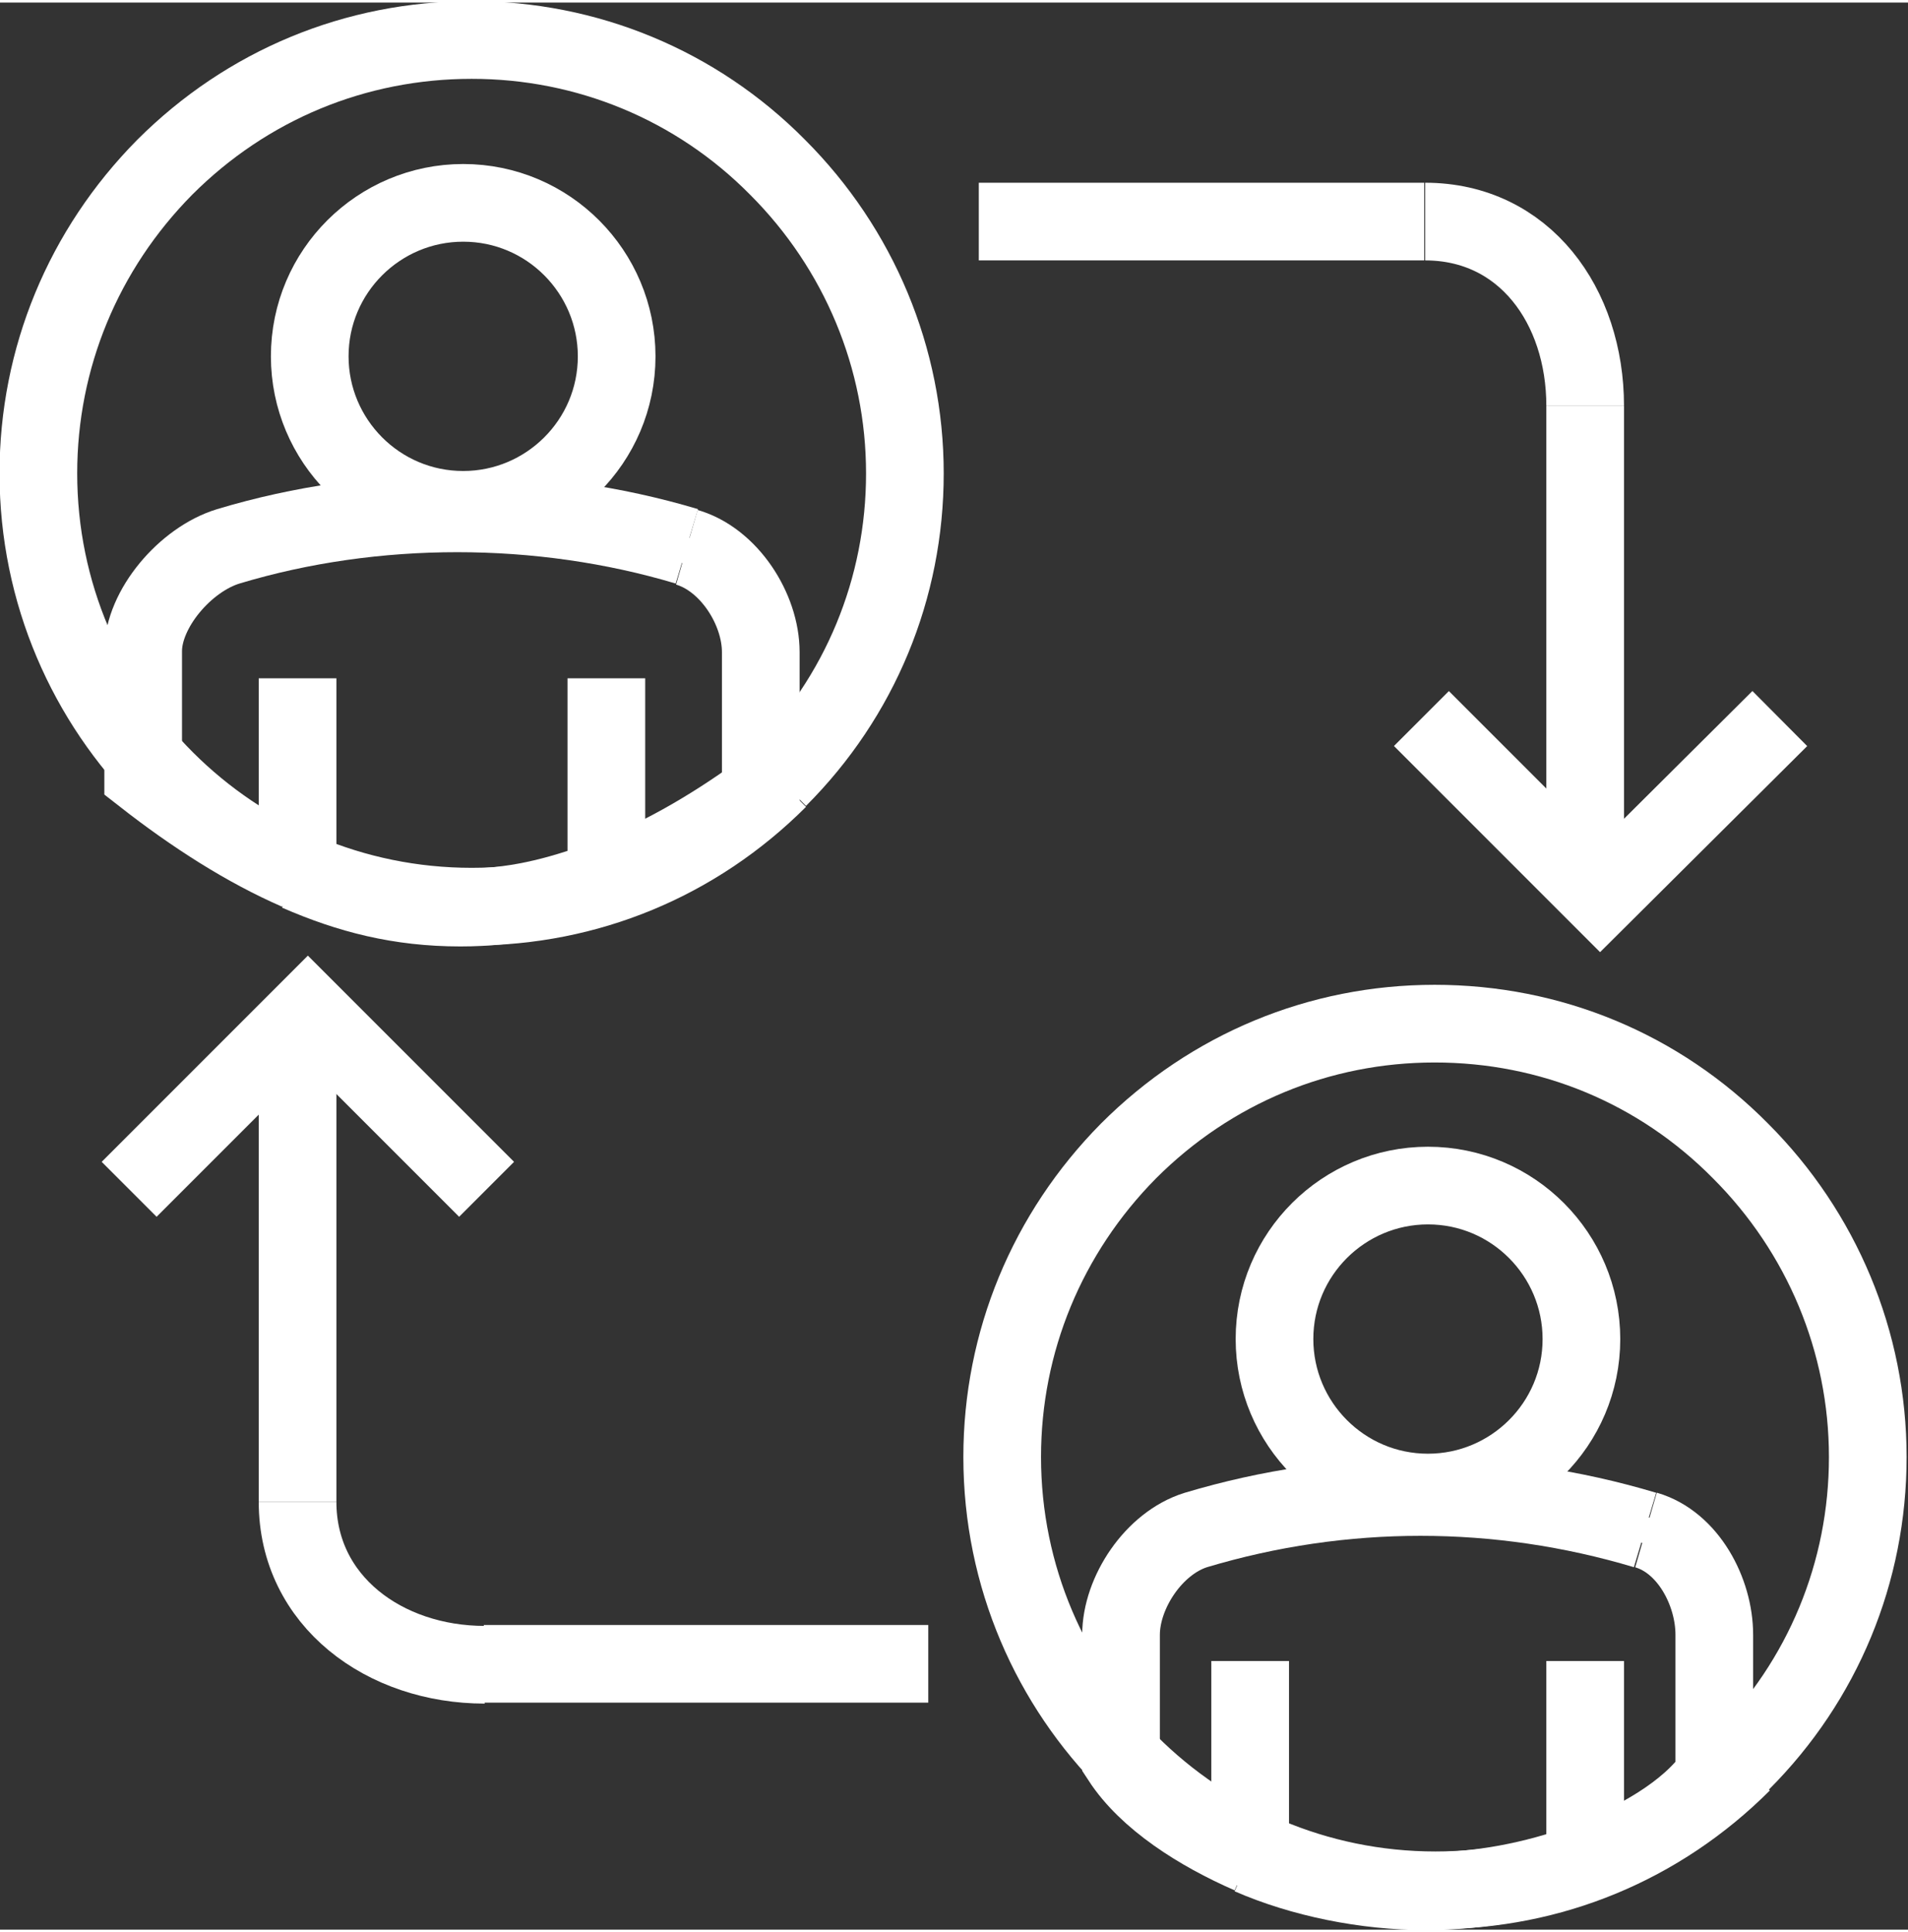 <?xml version="1.0" encoding="UTF-8"?>
<!DOCTYPE svg PUBLIC "-//W3C//DTD SVG 1.1//EN" "http://www.w3.org/Graphics/SVG/1.1/DTD/svg11.dtd">
<!-- Creator: CorelDRAW -->
<svg xmlns="http://www.w3.org/2000/svg" xml:space="preserve" width="80px" height="81px" style="shape-rendering:geometricPrecision; text-rendering:geometricPrecision; image-rendering:optimizeQuality; fill-rule:evenodd; clip-rule:evenodd"
viewBox="0 0 2.039 2.059"
 xmlns:xlink="http://www.w3.org/1999/xlink">
 <rect x="0" y="0" width="2.039" height="2.059" fill="#333333" stroke="none"/>
 <defs>
  <style type="text/css">
   <![CDATA[
    .str1 {stroke:white;stroke-width:0.028}
    .str0 {stroke:white;stroke-width:0.083}
    .fil0 {fill:none;fill-rule:nonzero}
   ]]>
  </style>
 </defs>
 <g id="Layer_x0020_1">
  <g id="_210497896">
   <g>
    <g>
     <polyline id="_210497968" class="fil0 str0" points="0.138,1.268 0.329,1.077 0.52,1.268 "/>
    </g>
    <line id="_210498040" class="fil0 str0" x1="0.318" y1="1.101" x2="0.318" y2= "1.602" />
    <path id="_210498112" class="fil0 str0" d="M0.318 1.602c0,0.106 0.093,0.174 0.2,0.174"/>
    <path id="_210498184" class="fil0 str0" d="M0.517 1.775c0.106,0 0.475,0 0.475,0"/>
   </g>
   <g>
    <g>
     <polyline id="_210498304" class="fil0 str0" points="1.902,0.765 1.71,0.956 1.519,0.765 "/>
    </g>
    <line id="_210498376" class="fil0 str0" x1="1.694" y1="0.908" x2="1.694" y2= "0.431" />
    <path id="_210498448" class="fil0 str0" d="M1.694 0.431c0,-0.107 -0.065,-0.197 -0.171,-0.197"/>
    <path id="_210498520" class="fil0 str0" d="M1.522 0.234c-0.106,0 -0.476,0 -0.476,0"/>
   </g>
   <g>
    <path id="_210498616" class="fil0 str0" d="M0.832 0.83c-0.088,0.088 -0.204,0.136 -0.328,0.136 -0.255,0 -0.463,-0.207 -0.463,-0.463 0,-0.123 0.048,-0.239 0.135,-0.327 0.088,-0.088 0.204,-0.136 0.328,-0.136 0.123,-9.3608e-005 0.24,0.048 0.327,0.136 0.087,0.087 0.136,0.204 0.136,0.327 5.46046e-005,0.123 -0.048,0.239 -0.135,0.326"/>
    <g>
     <path id="_210498712" class="fil0" d="M0.831 0.177c-0.088,-0.088 -0.204,-0.136 -0.327,-0.136 -0.124,0 -0.24,0.048 -0.328,0.136 -0.087,0.088 -0.139,0.203 -0.139,0.327 -5.46046e-005,0.126 0.046,0.24 0.128,0.323 0,-0.035 0,-0.075 0,-0.133 0,-0.046 0.039,-0.099 0.085,-0.112 0.157,-0.047 0.317,-0.047 0.474,0 0.046,0.014 0.074,0.067 0.074,0.112 0,0.067 0,0.111 0,0.15 0,-0.005 0.019,-0.009 0.024,-0.013 0.087,-0.087 0.14,-0.203 0.14,-0.326 -0,-0.123 -0.044,-0.24 -0.131,-0.327zm-0.336 0.364l0 0c-0.09,0 -0.164,-0.073 -0.164,-0.164 0,-0.09 0.073,-0.164 0.164,-0.164 0.09,0 0.164,0.073 0.164,0.164 0,0.09 -0.073,0.164 -0.164,0.164z"/>
     <path id="_210498784" class="fil0 str1" d="M0.831 0.177c-0.088,-0.088 -0.204,-0.136 -0.327,-0.136 -0.124,0 -0.24,0.048 -0.328,0.136 -0.087,0.088 -0.139,0.203 -0.139,0.327 -5.46046e-005,0.126 0.046,0.24 0.128,0.323 0,-0.035 0,-0.075 0,-0.133 0,-0.046 0.039,-0.099 0.085,-0.112 0.157,-0.047 0.317,-0.047 0.474,0 0.046,0.014 0.074,0.067 0.074,0.112 0,0.067 0,0.111 0,0.15 0,-0.005 0.019,-0.009 0.024,-0.013 0.087,-0.087 0.14,-0.203 0.14,-0.326 -0,-0.123 -0.044,-0.24 -0.131,-0.327zm-0.336 0.364l0 0c-0.09,0 -0.164,-0.073 -0.164,-0.164 0,-0.09 0.073,-0.164 0.164,-0.164 0.09,0 0.164,0.073 0.164,0.164 0,0.09 -0.073,0.164 -0.164,0.164z"/>
    </g>
    <path id="_210498904" class="fil0 str0" d="M0.734 0.581c-0.157,-0.047 -0.334,-0.047 -0.49,0 -0.046,0.014 -0.091,0.067 -0.091,0.112 0,0.058 0,0.098 0,0.133 0.055,0.043 0.11,0.078 0.165,0.102"/>
    <polygon id="_210498976" class="fil0 str0" points="0.318,0.929 0.318,0.722 "/>
    <path id="_210499048" class="fil0 str0" d="M0.318 0.929c0.055,0.024 0.109,0.038 0.174,0.038 0.057,0 0.101,-0.011 0.156,-0.031"/>
    <polygon id="_210499120" class="fil0 str0" points="0.648,0.936 0.648,0.722 "/>
    <path id="_210499192" class="fil0 str0" d="M0.648 0.936c0.055,-0.021 0.11,-0.052 0.165,-0.092 0,-0.039 0,-0.082 0,-0.15 0,-0.046 -0.034,-0.099 -0.079,-0.112"/>
    <path id="_210499264" class="fil0 str0" d="M0.495 0.214c-0.09,0 -0.164,0.073 -0.164,0.164 0,0.09 0.073,0.164 0.164,0.164 0.09,0 0.164,-0.073 0.164,-0.164 0,-0.09 -0.073,-0.164 -0.164,-0.164"/>
   </g>
   <g>
    <path id="_210498880" class="fil0 str0" d="M1.862 1.881c-0.088,0.088 -0.204,0.136 -0.328,0.136 -0.255,0 -0.463,-0.207 -0.463,-0.463 0,-0.123 0.048,-0.239 0.135,-0.327 0.088,-0.088 0.204,-0.136 0.327,-0.136 0.124,-7.80066e-005 0.24,0.048 0.327,0.136 0.087,0.087 0.136,0.204 0.136,0.327 5.46046e-005,0.123 -0.048,0.239 -0.135,0.326"/>
    <g>
     <path id="_210499432" class="fil0" d="M1.862 1.228c-0.088,-0.088 -0.204,-0.136 -0.327,-0.136 -0.124,0 -0.24,0.048 -0.327,0.136 -0.087,0.088 -0.145,0.203 -0.145,0.327 -5.46046e-005,0.126 0.04,0.24 0.122,0.323 0,-0.035 0,-0.075 0,-0.133 0,-0.046 0.046,-0.099 0.091,-0.112 0.157,-0.047 0.328,-0.047 0.485,0 0.046,0.014 0.085,0.067 0.085,0.112 0,0.067 0,0.111 0,0.15 0,-0.004 0.011,-0.009 0.016,-0.013 0.087,-0.087 0.136,-0.203 0.136,-0.326 -0,-0.123 -0.048,-0.24 -0.135,-0.327zm-0.336 0.364l0 0c-0.09,0 -0.164,-0.073 -0.164,-0.164 0,-0.09 0.073,-0.164 0.164,-0.164 0.09,0 0.164,0.073 0.164,0.164 0,0.09 -0.073,0.164 -0.164,0.164z"/>
     <path id="_210499504" class="fil0 str1" d="M1.862 1.228c-0.088,-0.088 -0.204,-0.136 -0.327,-0.136 -0.124,0 -0.24,0.048 -0.327,0.136 -0.087,0.088 -0.145,0.203 -0.145,0.327 -5.46046e-005,0.126 0.04,0.24 0.122,0.323 0,-0.035 0,-0.075 0,-0.133 0,-0.046 0.046,-0.099 0.091,-0.112 0.157,-0.047 0.328,-0.047 0.485,0 0.046,0.014 0.085,0.067 0.085,0.112 0,0.067 0,0.111 0,0.15 0,-0.004 0.011,-0.009 0.016,-0.013 0.087,-0.087 0.136,-0.203 0.136,-0.326 -0,-0.123 -0.048,-0.24 -0.135,-0.327zm-0.336 0.364l0 0c-0.09,0 -0.164,-0.073 -0.164,-0.164 0,-0.09 0.073,-0.164 0.164,-0.164 0.09,0 0.164,0.073 0.164,0.164 0,0.09 -0.073,0.164 -0.164,0.164z"/>
    </g>
    <path id="_210499600" class="fil0 str0" d="M1.758 1.632c-0.157,-0.047 -0.323,-0.047 -0.48,0 -0.045,0.014 -0.08,0.067 -0.08,0.112 0,0.058 0,0.098 0,0.133 0.028,0.043 0.083,0.078 0.138,0.102"/>
    <polygon id="_210499672" class="fil0 str0" points="1.336,1.98 1.336,1.772 "/>
    <path id="_210499744" class="fil0 str0" d="M1.336 1.98c0.055,0.024 0.123,0.038 0.188,0.038 0.057,0 0.115,-0.011 0.17,-0.031"/>
    <polygon id="_210499816" class="fil0 str0" points="1.694,1.986 1.694,1.772 "/>
    <path id="_210499888" class="fil0 str0" d="M1.694 1.986c0.055,-0.021 0.11,-0.052 0.138,-0.092 0,-0.039 0,-0.082 0,-0.15 0,-0.046 -0.028,-0.099 -0.073,-0.112"/>
    <path id="_210499960" class="fil0 str0" d="M1.526 1.264c-0.09,0 -0.164,0.073 -0.164,0.164 0,0.09 0.073,0.164 0.164,0.164 0.09,0 0.164,-0.073 0.164,-0.164 0,-0.09 -0.073,-0.164 -0.164,-0.164"/>
   </g>
  </g>
 </g>
</svg>
